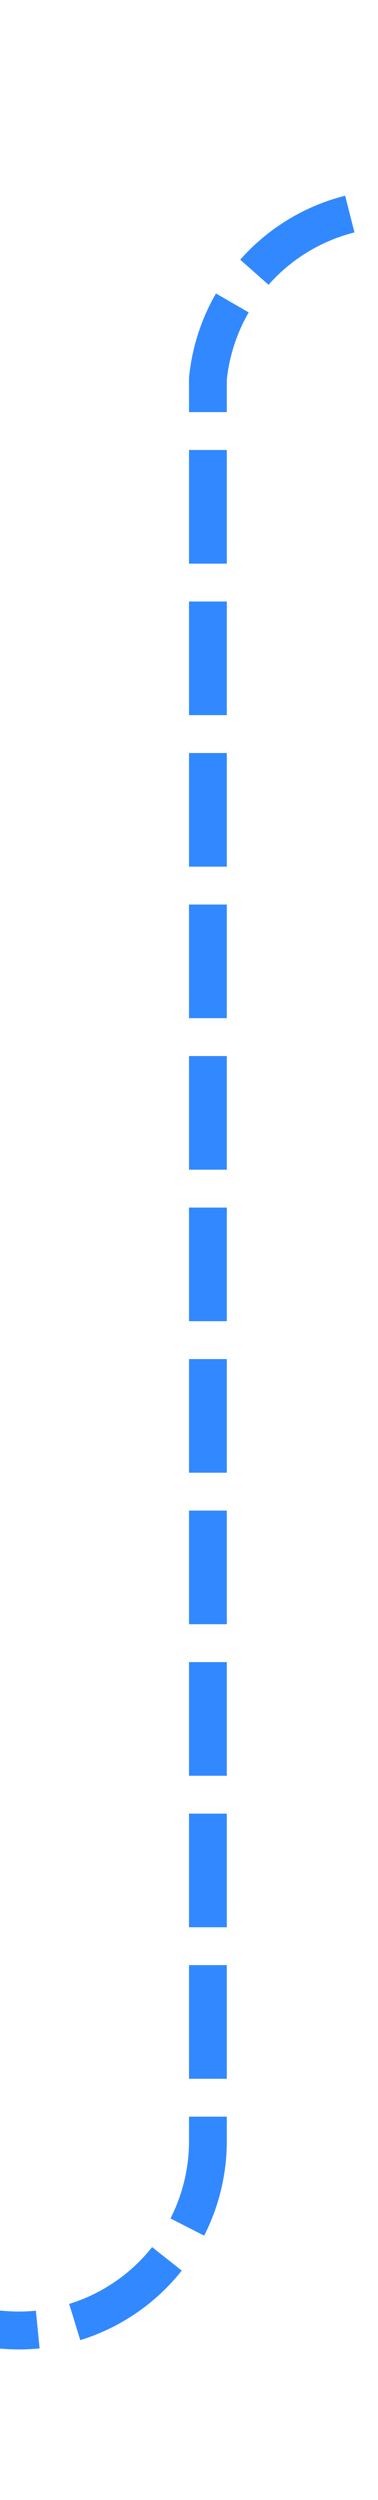 ﻿<?xml version="1.0" encoding="utf-8"?>
<svg version="1.1" xmlns:xlink="http://www.w3.org/1999/xlink" width="10px" height="66px" preserveAspectRatio="xMidYMin meet" viewBox="269 49  8 66" xmlns="http://www.w3.org/2000/svg">
  <path d="M 114 110.5  L 268 110.5  A 5 5 0 0 0 273.5 105.5 L 273.5 59  A 5 5 0 0 1 278.5 54.5 L 428 54.5  " stroke-width="1" stroke-dasharray="3,1" stroke="#3288ff" fill="none" />
  <path d="M 427 60.8  L 433 54.5  L 427 48.2  L 427 60.8  Z " fill-rule="nonzero" fill="#3288ff" stroke="none" />
</svg>